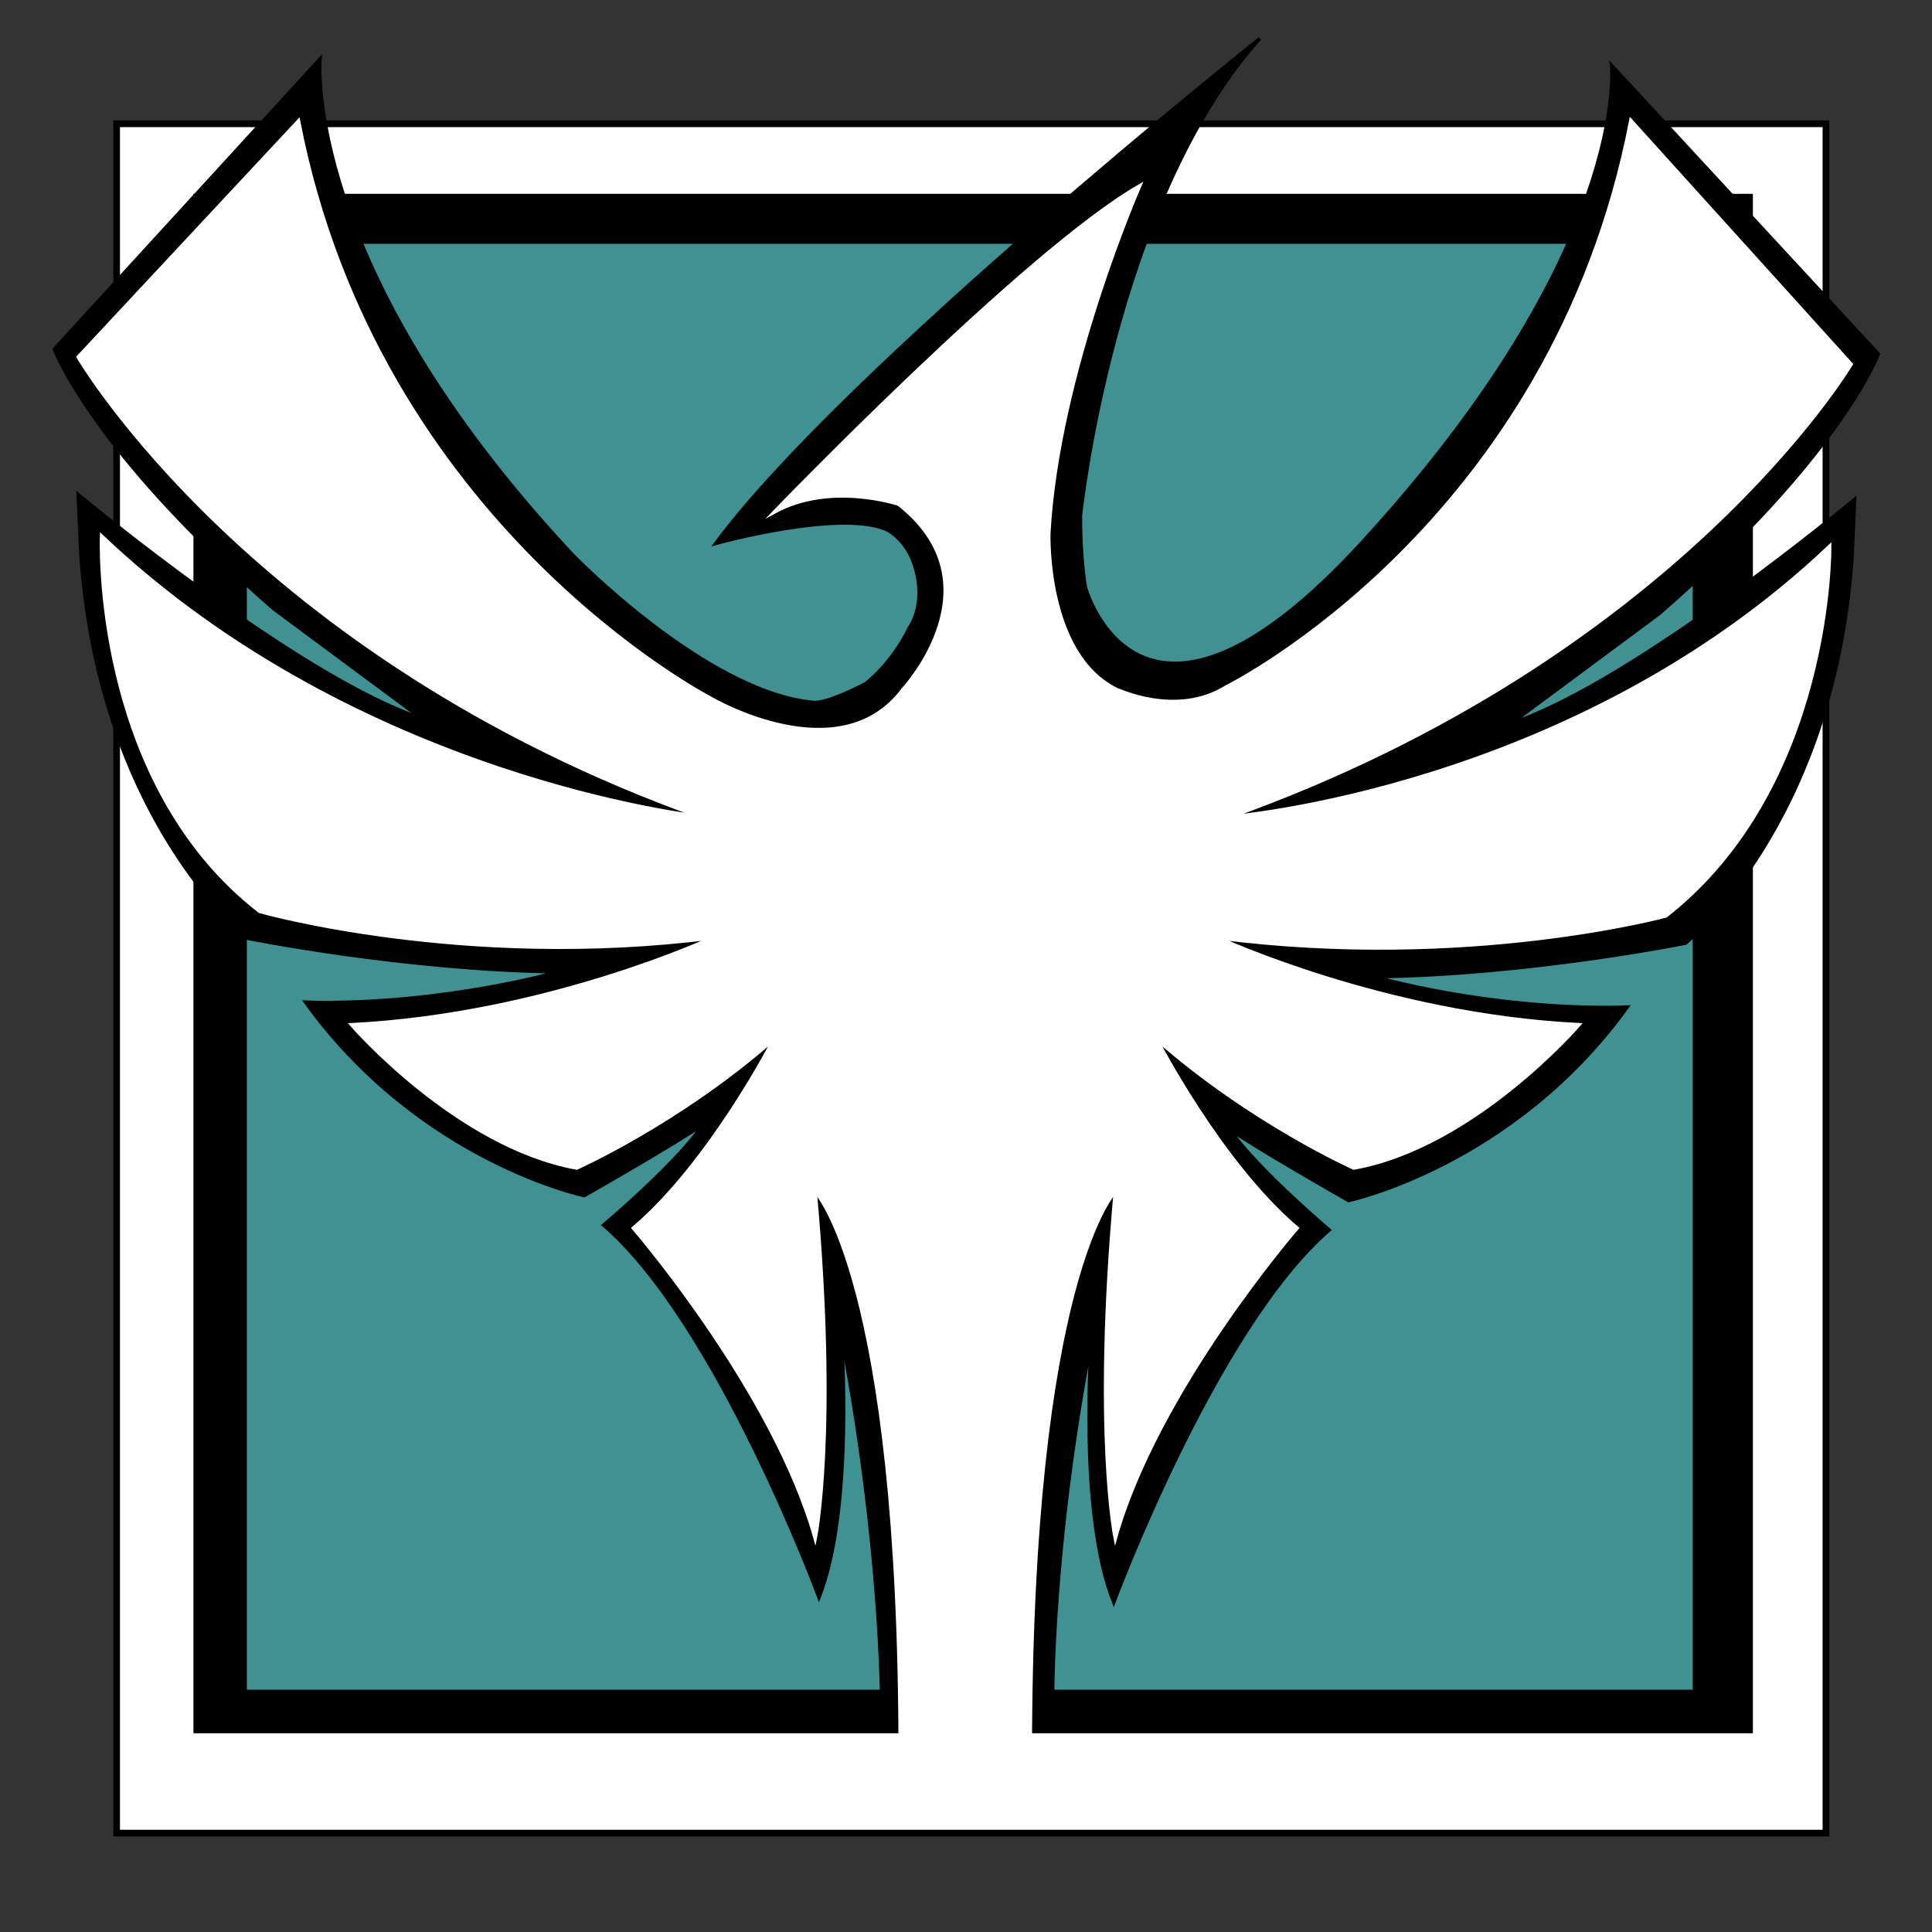 <?xml version="1.0" encoding="utf-8"?>
<!-- Generator: Adobe Illustrator 22.1.0, SVG Export Plug-In . SVG Version: 6.00 Build 0)  -->
<svg version="1.1" id="Layer_2_1_" xmlns="http://www.w3.org/2000/svg" xmlns:xlink="http://www.w3.org/1999/xlink" x="0px" y="0px"
	 viewBox="0 0 511.9 512" style="enable-background:new 0 0 511.9 512;" xml:space="preserve">
<rect x="0" y="0" width="511.9" height="512" fill="#333333" stroke="none"/>
<style type="text/css">
	.st0{fill:#FFFFFF;stroke:#000000;stroke-width:1.769;stroke-miterlimit:10;}
	.st1{stroke:#000000;stroke-width:0.885;stroke-miterlimit:10;}
	.st2{fill:#409192;}
	.st3{fill:none;stroke:#FF0000;stroke-width:0.885;stroke-miterlimit:10;}
	.st4{fill:#FFFFFF;stroke:#FFFFFF;stroke-width:0.885;stroke-miterlimit:10;}
</style>
<g>
	<rect x="30.9" y="32.8" class="st0" width="452.9" height="452.9"/>
	<rect x="51.7" y="51.8" class="st1" width="412.3" height="407"/>
	<rect x="65.4" y="64.6" class="st2" width="383.1" height="383.1"/>
	<path class="st3" d="M235,166.7"/>
	<path class="st1" d="M296.3,188.2"/>
	<path class="st1" d="M278.9,450.8c0,0-0.4-40.2,10.3-95.7c0,0-3.6,45.8,5.9,69.5c0,0,26.9-72.6,57.1-98.7c0,0-18.1-15.3-25.7-25.7
		l-1.3-1.4c7.1,5.1,32.1,19.3,32.1,19.3s43.5-9.2,73.9-51.3l-2.7,0.1c-34.9,0.5-64.3-8.1-64.3-8.1c40.8-0.5,82.4-8.9,82.4-8.9
		s39.2-31.4,44.1-102l0.7-15.6c0,0-58.1,48.4-90.9,59.3l0,0l39.1-29c48.3-42,58.1-68.8,58.1-68.8L427,17.3c0,0,5.3,48.5-66,126.3
		c-59.1,64.5-73.4,12-73.4,12c-0.8-4.6-1.4-12.5-1.3-19.1c0,0,8.6-82.7,47.5-126.3c0,0-110.2,87.8-144.2,133.8
		c0,0,33.2-9.2,45.5-3.6c0,0,5.6,2.8,7.5,10.4c0,0,2.9,8.6-1.7,15.6c0,0-3.9,8.6-11.5,14.7c0,0-10.1,5.4-13.9,5
		c-28.4-2.6-63.7-39-63.7-39c-72-76.9-67-131.5-67-131.5L14.4,92.5c0,0,9.8,26.8,58.1,68.8l39.1,29l0,0
		c-32.8-10.9-90.9-59.3-90.9-59.3l0.7,15.6c4.7,70.5,44.1,102,44.1,102s41.6,8.4,82.4,8.9c0,0-29.4,8.5-64.3,8.1l-2.7-0.1
		c30.4,42.2,73.9,51.3,73.9,51.3s25-14.2,32.1-19.3l-1.3,1.4c-7.5,10.4-25.7,25.7-25.7,25.7c30.2,26,57.1,98.7,57.1,98.7
		c9.4-23.8,5.9-69.5,5.9-69.5c10.7,55.5,10.7,97.4,10.7,97.4L278.9,450.8L278.9,450.8z"/>
	<path class="st1" d="M155,328.9"/>
	<path class="st1" d="M19.8,106.3"/>
	<path class="st4" d="M324.9,182c0,0,86.4-42.6,107.2-150.1l58.4,64.6c0,0-46,77.5-164.5,119.9c0,0,90.7-7.1,158.8-71.7
		c0,0,0.8,63.4-43.4,98c0,0-52.6,14.3-118.6,5.8c0,0,43.8,20.4,95.6,23c0,0-27.8,32.3-59.7,38c0,0-27-12-52.2-34.1
		c0,0,16.8,32.7,37.2,50c0,0-37.2,42.9-48.2,82.3c0,0-5.8-27.8,0-92c0,0-22.5,23-22.5,149.1h-34.5c0-126-22.5-149.1-22.5-149.1
		c5.8,64.1,0,92,0,92c-11-39.3-48.2-82.3-48.2-82.3c20.4-17.3,37.2-50,37.2-50c-25.2,22.1-52.2,34.1-52.2,34.1
		c-31.9-5.8-59.7-38-59.7-38c51.8-2.6,95.6-23,95.6-23c-65.9,8.4-119.9-7-119.9-7C24.2,207,26.9,142,26.9,142
		c68.1,64.6,158.4,74.3,158.4,74.3C66.8,173.9,20.7,94.6,20.7,94.6L79.1,32c20.8,107.4,109.2,153,109.2,153s34.2,20.2,51-2.4
		c0,0,25.8-27.7-1.2-49c0,0-18.1-6.1-33,2.1c0,0,66.8-69.3,96.9-86.5c0,0-21.8,49.7-24.1,92.2c0,0-1,32,18,41.3
		C296,182.6,311.6,190.3,324.9,182z"/>
</g>
</svg>
